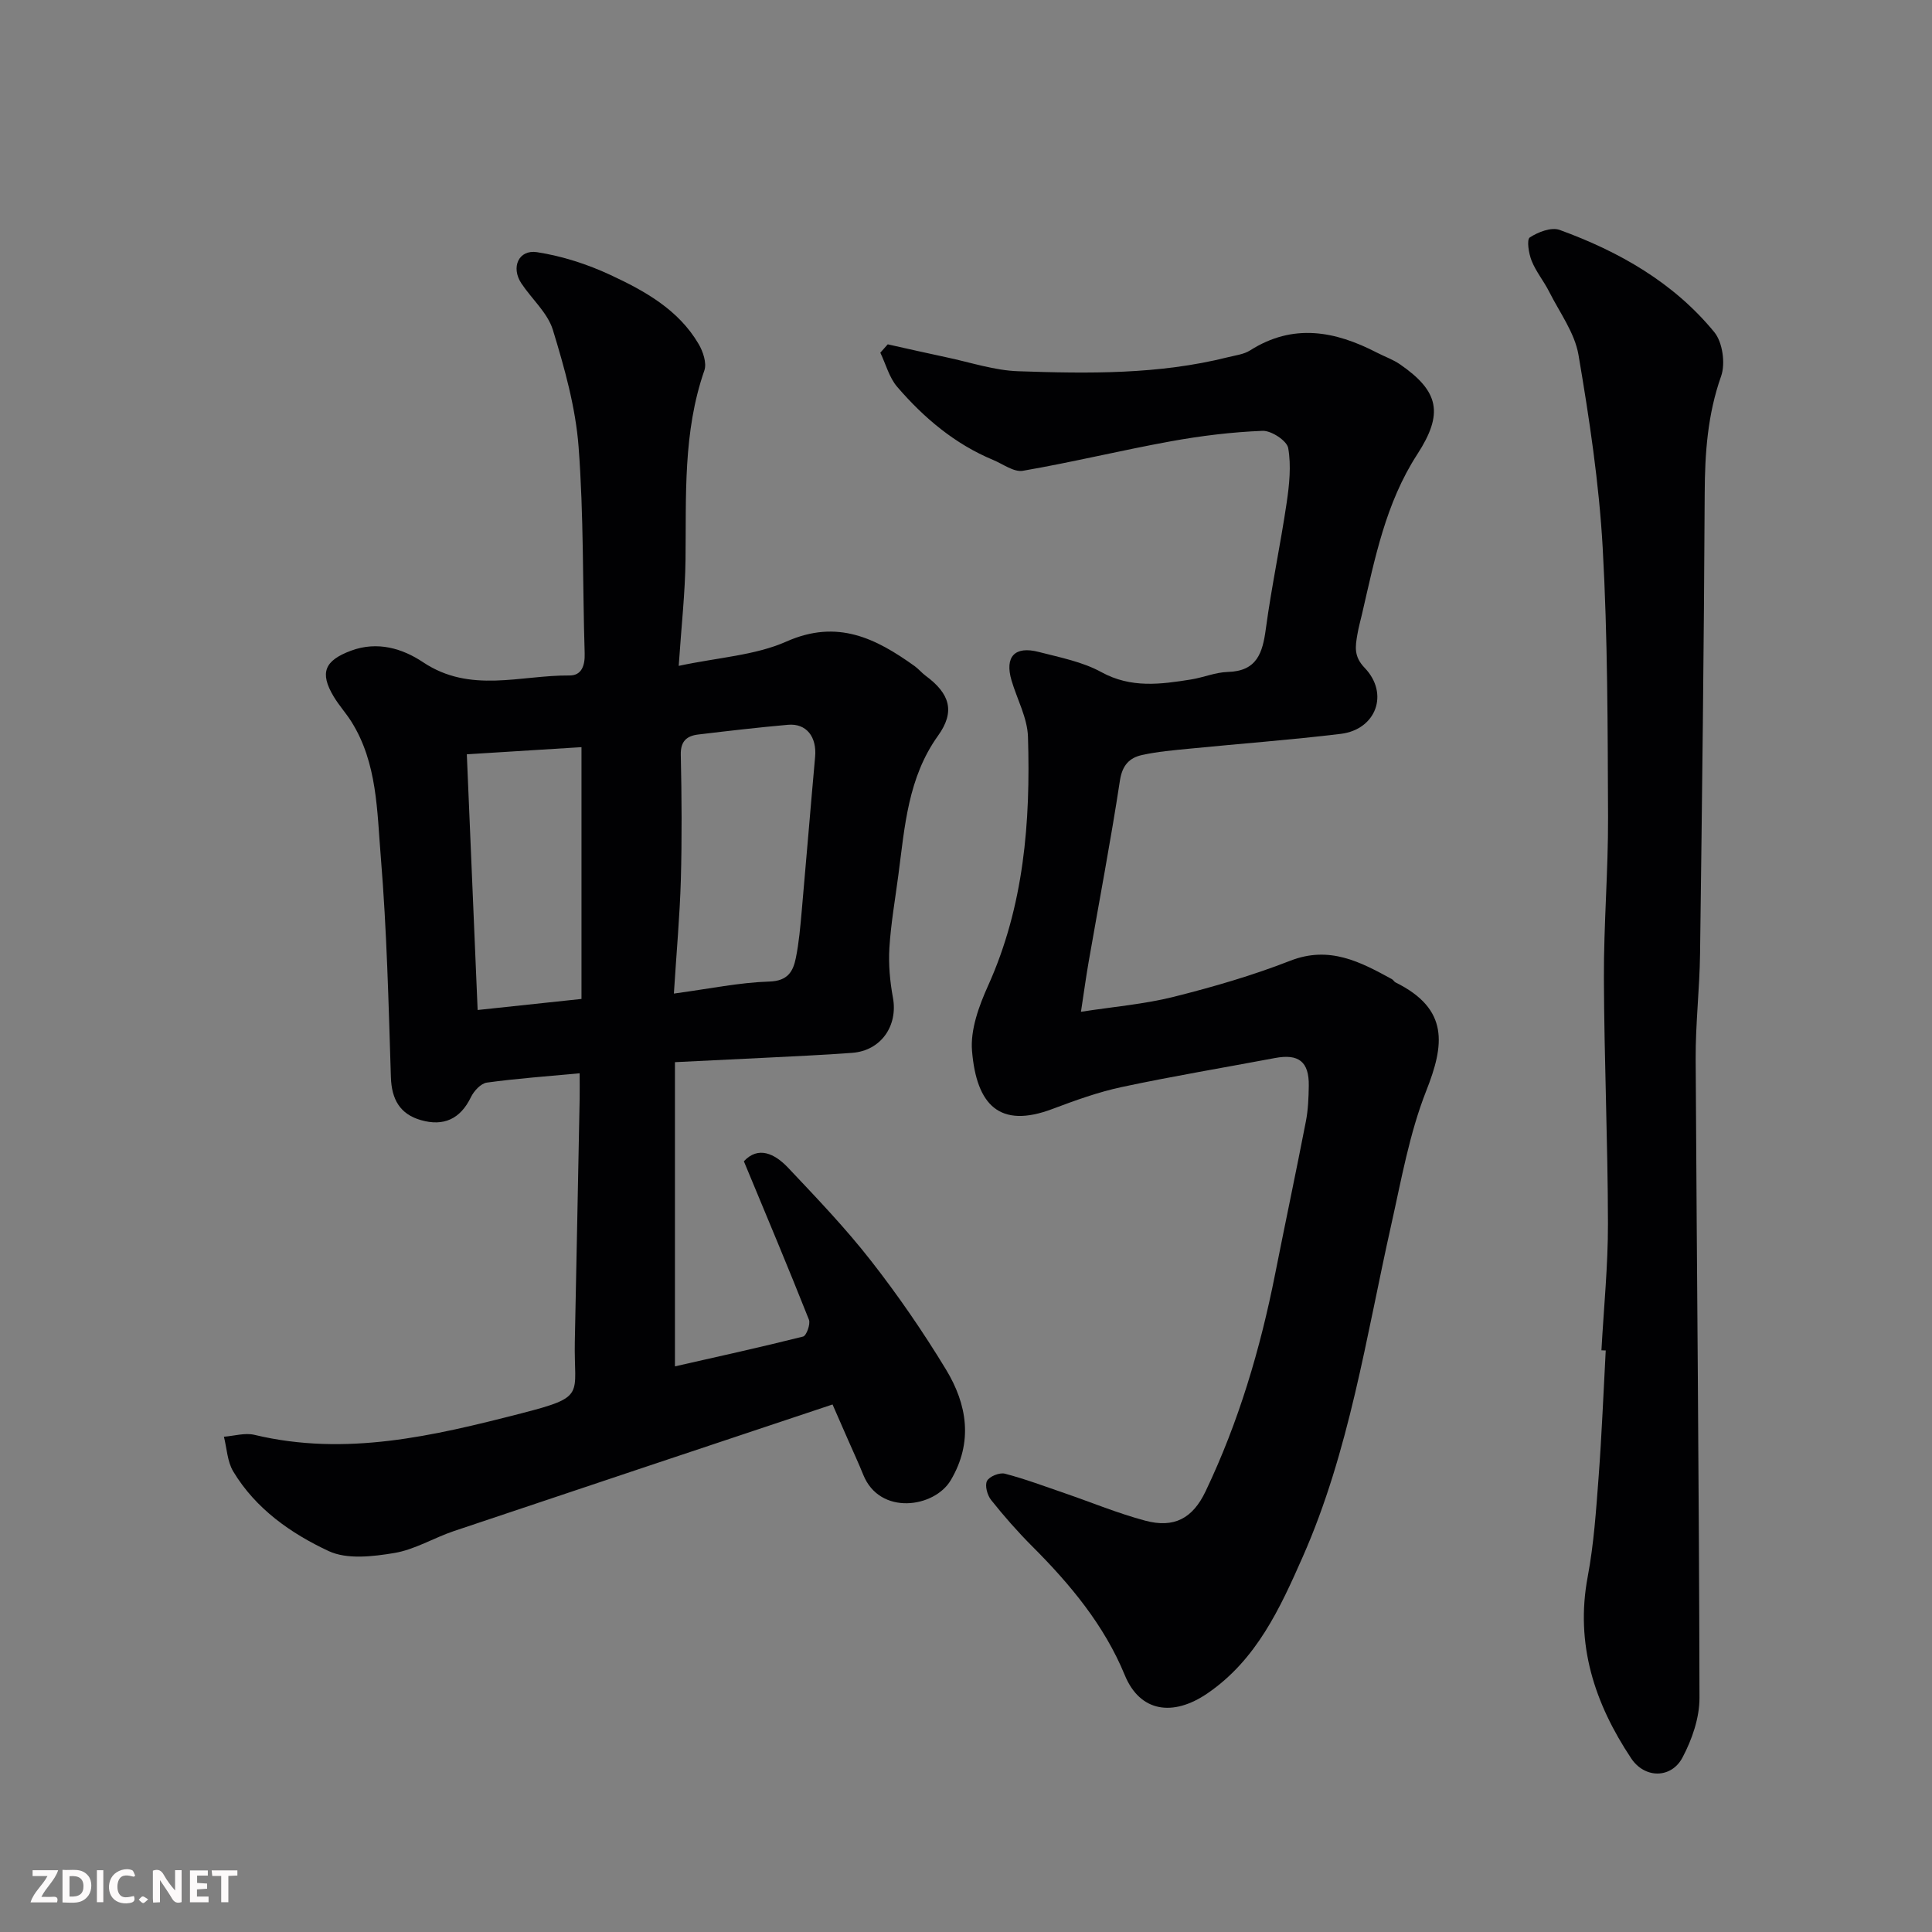 <svg enable-background="new 0 0 400 400" viewBox="0 0 400 400" xmlns="http://www.w3.org/2000/svg"><rect x="0" y="0" width="400" height="400" fill="#808080" stroke="none"/><path d="m154.01 240.43c2.97-3.2 6.36-1.62 9.17 1.35 5.89 6.24 11.85 12.46 17.12 19.21 5.62 7.18 10.82 14.75 15.55 22.54 4.39 7.23 5.67 15.04.99 22.94-3.39 5.71-14.69 7.36-18.11-1.13-.97-2.41-2.08-4.78-3.12-7.16-1.04-2.37-2.08-4.74-3.24-7.4-26.25 8.76-52.33 17.45-78.39 26.21-4.16 1.4-8.09 3.83-12.33 4.54-4.45.74-9.8 1.38-13.61-.4-7.82-3.65-15.11-8.76-19.75-16.48-1.23-2.05-1.32-4.77-1.93-7.19 2.11-.16 4.35-.86 6.32-.39 18.91 4.53 37.04.23 55.21-4.44 13.66-3.51 10.89-3.69 11.12-14.87.35-16.77.67-33.53 1-50.3.03-1.64 0-3.29 0-5.25-6.66.63-12.96 1.07-19.21 1.93-1.24.17-2.68 1.73-3.3 3.01-2.2 4.56-5.68 6.1-10.35 4.76-4.34-1.24-6.07-4.29-6.22-8.88-.48-15.21-.84-30.44-2.09-45.6-.79-9.5-.7-19.41-6.07-27.99-1.13-1.8-2.59-3.4-3.68-5.22-2.98-4.97-1.86-7.46 3.55-9.49 5.53-2.07 10.75-.43 14.94 2.37 9.82 6.56 20.18 2.66 30.33 2.75 2.5.02 3.22-2.04 3.14-4.57-.44-14.26-.18-28.57-1.26-42.78-.62-8.17-2.91-16.3-5.32-24.19-1.09-3.55-4.38-6.4-6.54-9.66-2.18-3.3-.56-7.02 3.25-6.44 5.19.8 10.41 2.48 15.19 4.71 7.11 3.31 14.1 7.18 18.27 14.3.92 1.56 1.72 3.95 1.19 5.48-4.45 12.78-3.74 25.99-3.9 39.17-.08 6.89-.86 13.77-1.41 21.99 8.24-1.76 15.82-2.16 22.31-5.04 10.55-4.68 18.5-.67 26.55 5.1.8.58 1.45 1.38 2.24 1.97 5.11 3.76 6.15 7.47 2.59 12.43-6.23 8.69-6.89 18.81-8.21 28.82-.66 5.03-1.55 10.05-1.86 15.1-.21 3.41.11 6.93.73 10.3 1.08 5.82-2.45 10.99-8.43 11.44-6.08.46-12.18.71-18.28 1.03-5.9.3-11.8.58-18.42.9v62.98c8.64-1.96 17.62-3.93 26.53-6.17.69-.17 1.57-2.59 1.21-3.5-4.26-10.75-8.74-21.4-13.47-32.79zm-14.49-34.72c7.45-1.01 13.59-2.3 19.76-2.49 3.82-.12 4.92-2.08 5.49-4.87.65-3.2.93-6.49 1.22-9.75.95-10.63 1.81-21.26 2.77-31.89.38-4.16-1.81-6.99-5.62-6.65-6.2.55-12.38 1.27-18.56 2.01-2.36.28-3.7 1.35-3.63 4.2.19 8.66.25 17.33.01 25.98-.22 7.37-.89 14.75-1.44 23.46zm-19.13 1.11c0-17.59 0-34.55 0-52.13-7.75.48-15.4.96-23.74 1.48.76 17.85 1.49 35.24 2.24 52.94 7.4-.79 14.03-1.49 21.5-2.29z" fill="#010103"/><path d="m183.8 71.29c4.07.9 8.14 1.84 12.22 2.7 4.93 1.04 9.85 2.71 14.81 2.87 14.52.5 29.08.69 43.35-2.89 1.58-.4 3.33-.59 4.65-1.43 8.89-5.65 17.57-4.02 26.23.46 1.6.83 3.35 1.43 4.81 2.44 8.11 5.61 9.03 10.2 3.55 18.64-6.54 10.08-8.78 21.61-11.42 33.01-.33 1.42-.73 2.83-.97 4.27-.42 2.47-.79 4.52 1.5 6.9 5.14 5.35 2.38 12.79-4.95 13.68-10.42 1.26-20.9 2.03-31.36 3.07-3.26.32-6.55.6-9.74 1.3-2.64.57-4.13 2.12-4.61 5.29-1.92 12.57-4.31 25.08-6.49 37.61-.53 3.04-.94 6.1-1.58 10.27 6.75-1.05 13.09-1.57 19.17-3.09 8.17-2.05 16.33-4.42 24.17-7.48 8.09-3.16 14.47.21 21.05 3.82.28.16.45.52.74.67 11.19 5.53 10.08 13.01 6.36 22.44-3.49 8.84-5.16 18.44-7.26 27.79-5.19 23.17-8.65 46.83-18.33 68.74-4.67 10.57-9.54 21.27-19.72 28.23-7.12 4.86-13.95 3.9-17.11-3.79-4.24-10.32-11.29-18.79-19.13-26.63-3.03-3.03-5.87-6.27-8.54-9.62-.79-.99-1.34-3-.85-3.95.48-.93 2.6-1.79 3.7-1.5 4.22 1.1 8.33 2.65 12.47 4.07 5.53 1.9 10.96 4.16 16.6 5.66 5.92 1.58 9.79-.42 12.48-6.07 6.84-14.33 11.32-29.44 14.4-44.99 2.09-10.55 4.32-21.06 6.37-31.62.47-2.41.56-4.91.6-7.37.07-4.97-2.08-6.66-6.98-5.74-10.57 1.99-21.19 3.76-31.7 6-4.89 1.04-9.67 2.77-14.37 4.54-11.02 4.17-15.73-.87-16.67-11.97-.38-4.41 1.43-9.35 3.33-13.56 7.42-16.48 8.8-33.87 8.25-51.52-.12-3.91-2.25-7.76-3.4-11.65-1.45-4.91.64-7.21 5.64-5.91 4.4 1.14 9.05 2.03 12.96 4.18 6.15 3.37 12.27 2.52 18.55 1.52 2.56-.41 5.07-1.49 7.62-1.56 6.06-.17 7.21-3.94 7.88-8.95 1.18-8.72 3.02-17.36 4.31-26.07.55-3.74.96-7.68.32-11.33-.27-1.52-3.5-3.64-5.3-3.57-6.36.25-12.75 1.03-19.02 2.17-10.24 1.86-20.36 4.33-30.61 6.1-1.87.32-4.11-1.39-6.15-2.24-7.94-3.3-14.34-8.71-19.86-15.12-1.67-1.93-2.36-4.7-3.51-7.09.52-.57 1.03-1.15 1.54-1.73z" fill="#010103"/><path d="m331.56 279.57c.48-8.76 1.37-17.52 1.35-26.28-.03-16.93-.78-33.87-.84-50.8-.04-11.1.9-22.2.86-33.3-.08-18.6-.07-37.23-1.11-55.79-.75-13.36-2.76-26.7-5.01-39.92-.78-4.58-3.91-8.78-6.08-13.1-1.1-2.18-2.72-4.13-3.62-6.38-.61-1.51-1.06-4.4-.38-4.84 1.71-1.12 4.45-2.18 6.17-1.56 12.33 4.48 23.61 10.9 32.03 21.17 1.72 2.1 2.33 6.5 1.41 9.11-2.81 7.94-3.36 15.95-3.4 24.24-.15 31.77-.55 63.53-.96 95.3-.09 7.27-.95 14.54-.91 21.8.23 44.1.71 88.2.79 132.29.01 4.15-1.54 8.64-3.52 12.37-2.32 4.38-7.81 4.39-10.62.17-7.57-11.38-11.63-23.63-9-37.62 1.27-6.75 1.73-13.68 2.25-20.55.66-8.75 1-17.52 1.48-26.28-.3 0-.6-.01-.89-.03z" fill="#010103"/><g fill="#fcfafa"><path d="m37.59 393.81c-.92.31-1.52.05-2-.78-.7-1.2-1.52-2.34-2.47-3.78v4.59c-.55.03-.95.05-1.41.07-.03-.37-.06-.64-.06-.91 0-1.91 0-3.81 0-5.7 1.13-.41 1.77-.03 2.29.91.62 1.11 1.38 2.14 2.31 3.19v-4.2h1.35v6.61z"/><path d="m12.94 393.88v-6.75c1.9.19 3.93-.54 5.37 1.29.8 1.01.78 2.88.03 3.97-1.37 1.97-3.4 1.51-5.4 1.49m1.45-1.22c2.04.12 2.92-.58 2.89-2.21-.03-1.51-.98-2.19-2.89-2z"/><path d="m11.81 393.87h-5.49c.68-2.18 2.47-3.48 3.51-5.45h-3.08v-1.21h5.29c-.71 2.13-2.44 3.48-3.47 5.51.86 0 1.63.04 2.39-.01.79-.05 1.14.21.85 1.16"/><path d="m39.33 393.86v-6.61h3.7v1.07h-2.22v1.52c.68.04 1.34.09 2.07.13v1.07c-.72.05-1.38.09-2.1.14v1.48h2.4v1.19h-3.84z"/><path d="m27.71 388.56c-1.15-.3-2.46-.61-3.1.64-.37.73-.41 1.93-.06 2.67.63 1.35 1.99.93 3.17.68.35.94-.01 1.32-.93 1.46-1.62.25-3.05-.27-3.76-1.48-.73-1.24-.6-3.03.31-4.17.88-1.11 2.71-1.7 4-1.16.32.13.44.74.65 1.12-.1.08-.19.16-.28.24"/><path d="m49.15 387.24v1.07c-.59.02-1.17.05-1.87.08v5.44h-1.48v-5.44h-1.85c-.05-.4-.08-.73-.13-1.15z"/><path d="m20.06 387.21h1.33v6.62h-1.33z"/><path d="m30.68 393.25c-.49.38-.8.79-1.05.76-.32-.05-.6-.45-.9-.7.26-.24.51-.64.8-.67.29-.04.62.3 1.15.61"/></g></svg>